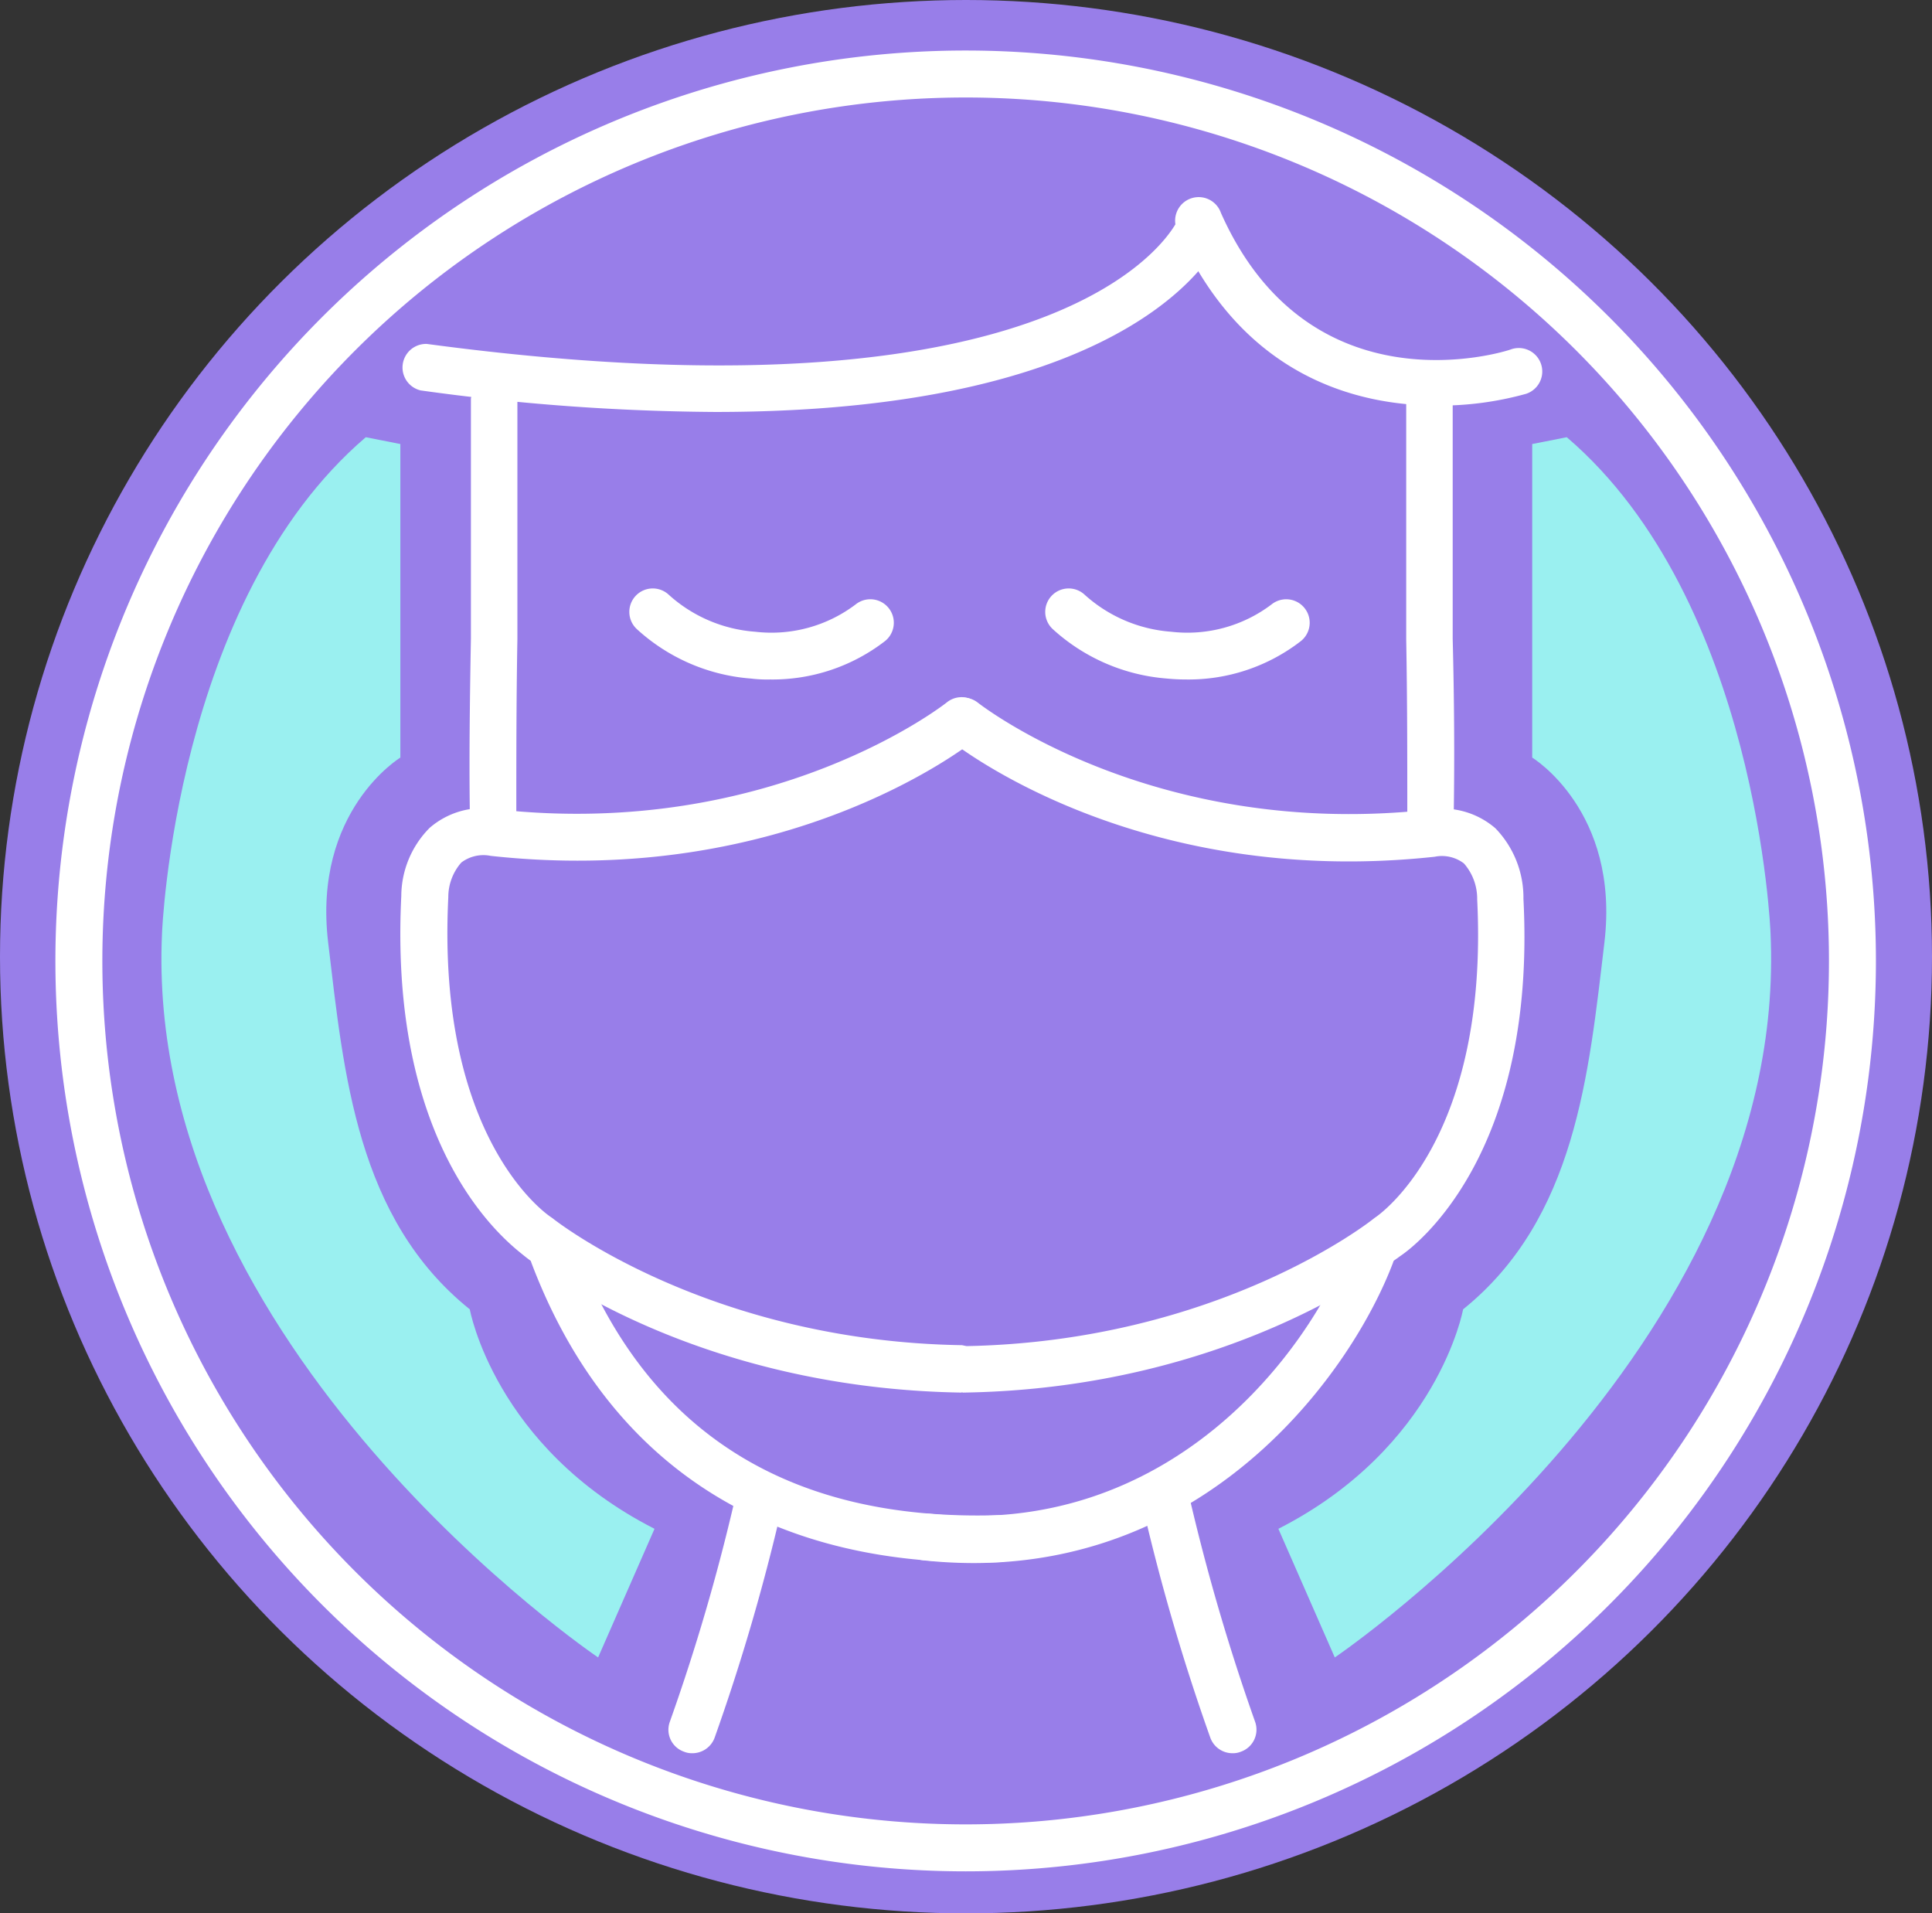 <svg xmlns="http://www.w3.org/2000/svg" width="102" height="101" viewBox="0 0 102 101">
  <rect x="0" y="0" width="102" height="101" fill="#333333" stroke="none"/>
  <g id="Capa_2" data-name="Capa 2" transform="translate(0.258)">
    <ellipse id="Elipse_4903" data-name="Elipse 4903" cx="51" cy="50.5" rx="51" ry="50.5" transform="translate(-0.258)" fill="#987ee9"/>
    <g id="Grupo_75234" data-name="Grupo 75234" transform="translate(2.667 2.667)">
      <g id="Grupo_75233" data-name="Grupo 75233">
        <path id="Trazado_162095" data-name="Trazado 162095" d="M51.317,99.374A48.057,48.057,0,1,1,99.374,51.317,48.057,48.057,0,0,1,51.317,99.374Zm0-93.635A45.578,45.578,0,1,0,96.895,51.317,45.578,45.578,0,0,0,51.317,5.739Z" transform="translate(-3.26 -3.26)" fill="#fff"/>
        <path id="Trazado_162096" data-name="Trazado 162096" d="M31.24,48.543A1.235,1.235,0,0,1,30,47.324c-.041-2.88,0-5.964.057-9.179V25.488a1.244,1.244,0,0,1,2.454,0V38.177c-.057,3.207-.057,6.267-.057,9.106a1.235,1.235,0,0,1-1.219,1.26Z" transform="translate(-8.12 -7.113)" fill="#fff"/>
        <path id="Trazado_162097" data-name="Trazado 162097" d="M57.534,96.926c-11.5,0-19.635-5.441-23.562-15.79a1.239,1.239,0,1,1,2.315-.884C39.993,90,47.52,94.774,58.606,94.431a1.24,1.24,0,1,1,.082,2.479C58.295,96.926,57.91,96.926,57.534,96.926Z" transform="translate(-8.831 -17.118)" fill="#fff"/>
        <path id="Trazado_162098" data-name="Trazado 162098" d="M47.73,42.774a7.079,7.079,0,0,1-1.014-.049,10.047,10.047,0,0,1-6.021-2.61,1.238,1.238,0,1,1,1.7-1.8,7.625,7.625,0,0,0,4.549,1.939,7.363,7.363,0,0,0,5.3-1.44A1.239,1.239,0,0,1,53.8,40.745a9.711,9.711,0,0,1-6.071,2.029Z" transform="translate(-9.998 -9.574)" fill="#fff"/>
        <path id="Trazado_162099" data-name="Trazado 162099" d="M74.57,42.774q-.5,0-1.006-.049a10.087,10.087,0,0,1-6.03-2.61,1.238,1.238,0,1,1,1.7-1.8,7.65,7.65,0,0,0,4.549,1.939,7.363,7.363,0,0,0,5.3-1.44,1.239,1.239,0,0,1,1.554,1.931A9.678,9.678,0,0,1,74.57,42.774Z" transform="translate(-14.879 -9.574)" fill="#fff"/>
        <path id="Trazado_162100" data-name="Trazado 162100" d="M44.055,109.934a1.08,1.08,0,0,1-.417-.082,1.227,1.227,0,0,1-.744-1.579,106.806,106.806,0,0,0,3.42-11.683,1.257,1.257,0,1,1,2.454.54,109.63,109.63,0,0,1-3.51,11.986,1.252,1.252,0,0,1-1.2.818Z" transform="translate(-10.455 -20.055)" fill="#fff"/>
        <path id="Trazado_162101" data-name="Trazado 162101" d="M91.714,48.543h0a1.244,1.244,0,0,1-1.227-1.26c0-2.847,0-5.907-.057-9.073V25.488a1.244,1.244,0,0,1,2.454,0V38.177c.082,3.174.1,6.259.057,9.147A1.227,1.227,0,0,1,91.714,48.543Z" transform="translate(-19.114 -7.113)" fill="#fff"/>
        <path id="Trazado_162102" data-name="Trazado 162102" d="M61.66,96.959a24.847,24.847,0,0,1-2.667-.147,1.244,1.244,0,0,1-1.1-1.366,1.219,1.219,0,0,1,1.366-1.1c12.812,1.374,20.142-8.615,22.229-14.1a1.239,1.239,0,0,1,2.315.884C81.631,86.839,74.341,96.959,61.66,96.959Z" transform="translate(-13.194 -17.118)" fill="#fff"/>
        <path id="Trazado_162103" data-name="Trazado 162103" d="M78.163,109.934A1.244,1.244,0,0,1,77,109.116a110.675,110.675,0,0,1-3.518-11.986,1.257,1.257,0,0,1,2.454-.54,110.138,110.138,0,0,0,3.428,11.683,1.235,1.235,0,0,1-.745,1.579A1.121,1.121,0,0,1,78.163,109.934Z" transform="translate(-16.026 -20.055)" fill="#fff"/>
        <path id="Trazado_162104" data-name="Trazado 162104" d="M55.144,81.69h0c-13.974-.221-22.343-6.61-23.112-7.24s-7.142-5.342-6.463-18.964a5.138,5.138,0,0,1,1.5-3.608,4.279,4.279,0,0,1,3.493-.982c14.579,1.636,23.726-5.571,23.807-5.637a1.239,1.239,0,0,1,1.563,1.923c-.4.327-9.981,7.895-25.64,6.177a1.939,1.939,0,0,0-1.554.352,2.765,2.765,0,0,0-.687,1.833c-.63,12.7,5.154,16.706,5.4,16.87l.106.074c.074.065,8.181,6.488,21.615,6.7a1.244,1.244,0,0,1,0,2.454Z" transform="translate(-7.308 -10.848)" fill="#fff"/>
        <path id="Trazado_162105" data-name="Trazado 162105" d="M61.585,81.7a1.244,1.244,0,0,1,0-2.454c13.442-.213,21.533-6.635,21.615-6.7l.106-.082c.245-.155,6.03-4.164,5.4-16.8a2.823,2.823,0,0,0-.7-1.9,1.914,1.914,0,0,0-1.546-.352c-15.683,1.694-25.256-5.874-25.656-6.2a1.236,1.236,0,0,1,1.554-1.923c.09.065,9.228,7.24,23.816,5.637a4.279,4.279,0,0,1,3.493.982,5.261,5.261,0,0,1,1.481,3.731c.7,13.5-5.727,18.318-6.455,18.817s-9.089,7.02-23.088,7.24Z" transform="translate(-13.643 -10.854)" fill="#fff"/>
        <path id="Trazado_162106" data-name="Trazado 162106" d="M42.16,24.172a117.238,117.238,0,0,1-15.544-1.137,1.244,1.244,0,0,1,.327-2.454c34.648,4.647,39.6-6.471,39.646-6.545a1.244,1.244,0,0,1,2.3.933C68.7,15.369,64.806,24.172,42.16,24.172Z" transform="translate(-7.332 -5.093)" fill="#fff"/>
        <path id="Trazado_162107" data-name="Trazado 162107" d="M89.372,23.725c-4.222,0-10.284-1.505-13.7-9.163a1.244,1.244,0,1,1,2.266-1.006c4.68,10.513,14.906,7.363,15.34,7.191a1.239,1.239,0,1,1,.769,2.356,17.033,17.033,0,0,1-4.68.622Z" transform="translate(-16.403 -4.982)" fill="#fff"/>
      </g>
      <path id="Trazado_162108" data-name="Trazado 162108" d="M22.716,28.57V45.121s-4.639,2.814-3.812,9.76,1.514,14.571,7.478,19.365c0,0,1.309,7.281,9.752,11.585l-2.978,6.79S9.11,76.373,10.133,54.39c0,0,.663-17.549,10.758-26.18Z" transform="translate(-4.504 -7.798)" fill="#9af0f0"/>
      <path id="Trazado_162109" data-name="Trazado 162109" d="M95.581,28.57V45.121s4.639,2.814,3.812,9.76S97.88,69.452,91.932,74.246c0,0-1.309,7.281-9.752,11.585l2.978,6.79s24.028-16.248,23.006-38.231c0,0-.663-17.549-10.758-26.18Z" transform="translate(-17.613 -7.798)" fill="#9af0f0"/>
    </g>
  </g>
</svg>
